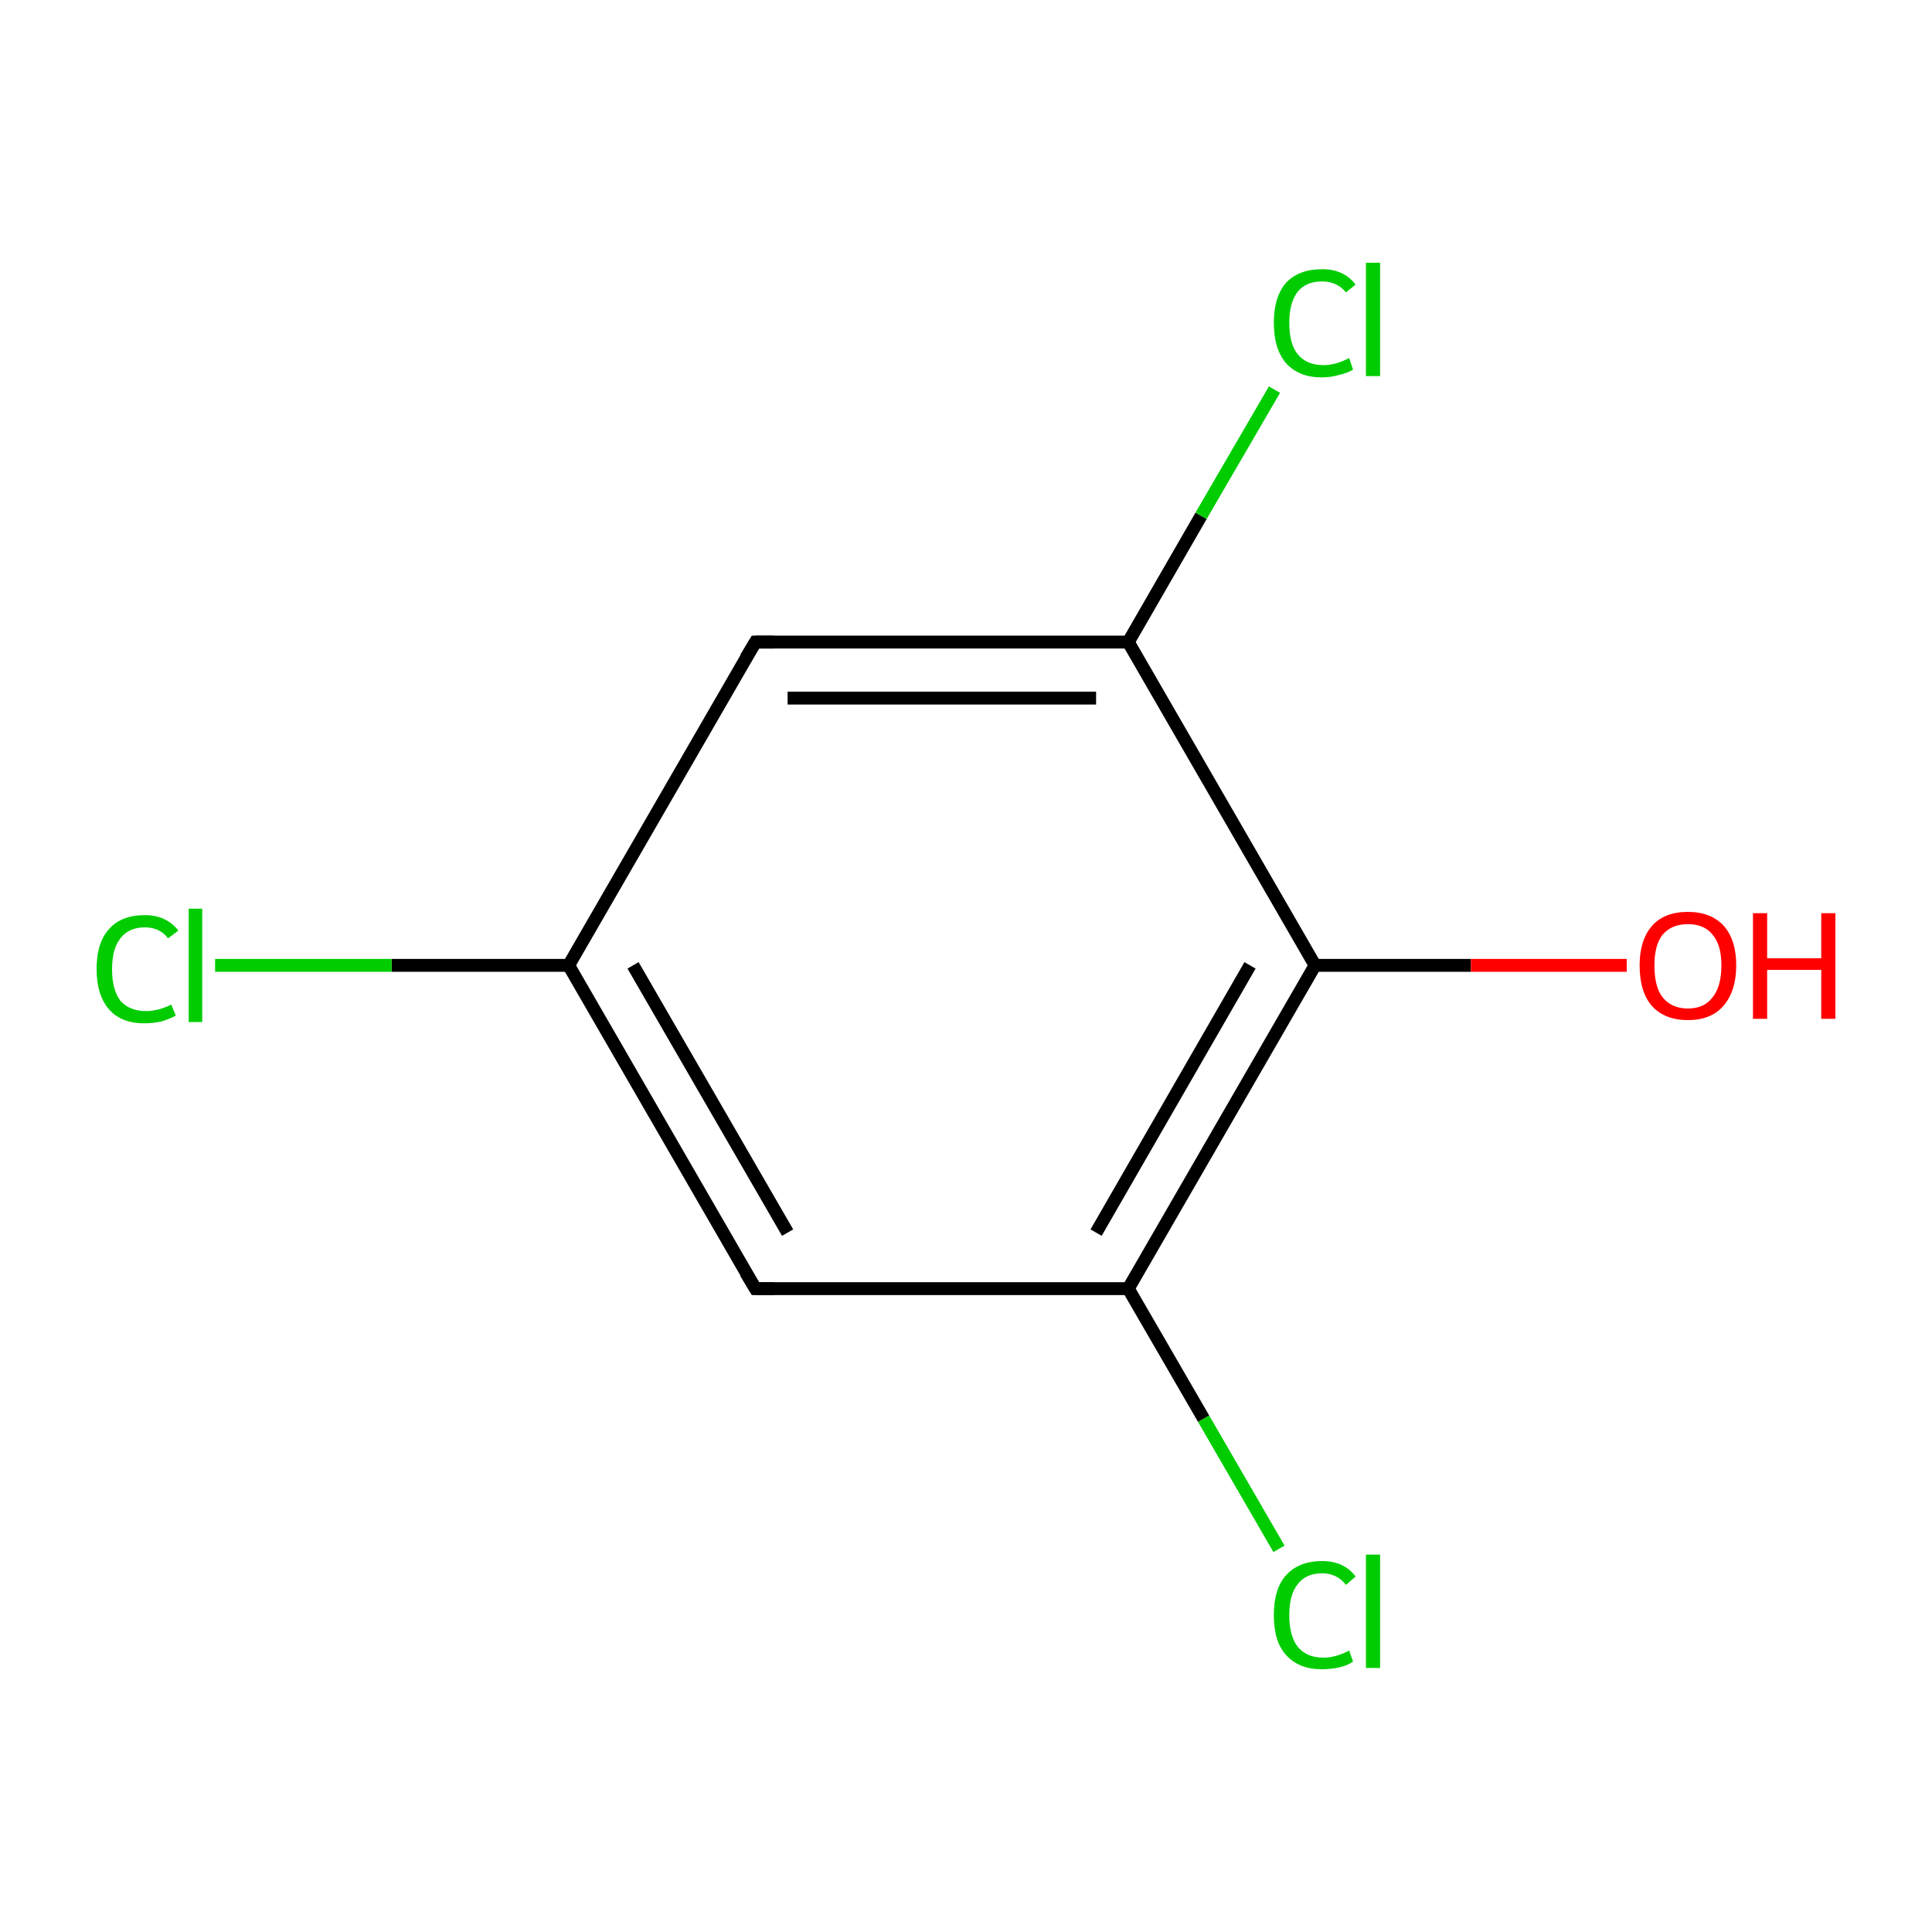 <?xml version='1.0' encoding='iso-8859-1'?>
<svg version='1.1' baseProfile='full'
              xmlns='http://www.w3.org/2000/svg'
                      xmlns:rdkit='http://www.rdkit.org/xml'
                      xmlns:xlink='http://www.w3.org/1999/xlink'
                  xml:space='preserve'
width='300px' height='300px' viewBox='0 0 300 300'>
<!-- END OF HEADER -->
<rect style='opacity:1.0;fill:#FFFFFF;stroke:none' width='300.0' height='300.0' x='0.0' y='0.0'> </rect>
<path class='bond-0 atom-0 atom-1' d='M 117.3,200.1 L 88.3,149.9' style='fill:none;fill-rule:evenodd;stroke:#000000;stroke-width:2.0px;stroke-linecap:butt;stroke-linejoin:miter;stroke-opacity:1' />
<path class='bond-0 atom-0 atom-1' d='M 122.3,191.4 L 98.3,149.9' style='fill:none;fill-rule:evenodd;stroke:#000000;stroke-width:2.0px;stroke-linecap:butt;stroke-linejoin:miter;stroke-opacity:1' />
<path class='bond-1 atom-1 atom-2' d='M 88.3,149.9 L 117.3,99.7' style='fill:none;fill-rule:evenodd;stroke:#000000;stroke-width:2.0px;stroke-linecap:butt;stroke-linejoin:miter;stroke-opacity:1' />
<path class='bond-2 atom-2 atom-3' d='M 117.3,99.7 L 175.2,99.7' style='fill:none;fill-rule:evenodd;stroke:#000000;stroke-width:2.0px;stroke-linecap:butt;stroke-linejoin:miter;stroke-opacity:1' />
<path class='bond-2 atom-2 atom-3' d='M 122.3,108.4 L 170.2,108.4' style='fill:none;fill-rule:evenodd;stroke:#000000;stroke-width:2.0px;stroke-linecap:butt;stroke-linejoin:miter;stroke-opacity:1' />
<path class='bond-3 atom-3 atom-4' d='M 175.2,99.7 L 204.2,149.9' style='fill:none;fill-rule:evenodd;stroke:#000000;stroke-width:2.0px;stroke-linecap:butt;stroke-linejoin:miter;stroke-opacity:1' />
<path class='bond-4 atom-4 atom-5' d='M 204.2,149.9 L 175.2,200.1' style='fill:none;fill-rule:evenodd;stroke:#000000;stroke-width:2.0px;stroke-linecap:butt;stroke-linejoin:miter;stroke-opacity:1' />
<path class='bond-4 atom-4 atom-5' d='M 194.1,149.9 L 170.2,191.4' style='fill:none;fill-rule:evenodd;stroke:#000000;stroke-width:2.0px;stroke-linecap:butt;stroke-linejoin:miter;stroke-opacity:1' />
<path class='bond-5 atom-5 atom-6' d='M 175.2,200.1 L 186.9,220.3' style='fill:none;fill-rule:evenodd;stroke:#000000;stroke-width:2.0px;stroke-linecap:butt;stroke-linejoin:miter;stroke-opacity:1' />
<path class='bond-5 atom-5 atom-6' d='M 186.9,220.3 L 198.6,240.5' style='fill:none;fill-rule:evenodd;stroke:#00CC00;stroke-width:2.0px;stroke-linecap:butt;stroke-linejoin:miter;stroke-opacity:1' />
<path class='bond-6 atom-4 atom-7' d='M 204.2,149.9 L 228.4,149.9' style='fill:none;fill-rule:evenodd;stroke:#000000;stroke-width:2.0px;stroke-linecap:butt;stroke-linejoin:miter;stroke-opacity:1' />
<path class='bond-6 atom-4 atom-7' d='M 228.4,149.9 L 252.6,149.9' style='fill:none;fill-rule:evenodd;stroke:#FF0000;stroke-width:2.0px;stroke-linecap:butt;stroke-linejoin:miter;stroke-opacity:1' />
<path class='bond-7 atom-3 atom-8' d='M 175.2,99.7 L 186.5,80.1' style='fill:none;fill-rule:evenodd;stroke:#000000;stroke-width:2.0px;stroke-linecap:butt;stroke-linejoin:miter;stroke-opacity:1' />
<path class='bond-7 atom-3 atom-8' d='M 186.5,80.1 L 197.9,60.5' style='fill:none;fill-rule:evenodd;stroke:#00CC00;stroke-width:2.0px;stroke-linecap:butt;stroke-linejoin:miter;stroke-opacity:1' />
<path class='bond-8 atom-1 atom-9' d='M 88.3,149.9 L 60.8,149.9' style='fill:none;fill-rule:evenodd;stroke:#000000;stroke-width:2.0px;stroke-linecap:butt;stroke-linejoin:miter;stroke-opacity:1' />
<path class='bond-8 atom-1 atom-9' d='M 60.8,149.9 L 33.4,149.9' style='fill:none;fill-rule:evenodd;stroke:#00CC00;stroke-width:2.0px;stroke-linecap:butt;stroke-linejoin:miter;stroke-opacity:1' />
<path class='bond-9 atom-5 atom-0' d='M 175.2,200.1 L 117.3,200.1' style='fill:none;fill-rule:evenodd;stroke:#000000;stroke-width:2.0px;stroke-linecap:butt;stroke-linejoin:miter;stroke-opacity:1' />
<path d='M 115.8,197.6 L 117.3,200.1 L 120.2,200.1' style='fill:none;stroke:#000000;stroke-width:2.0px;stroke-linecap:butt;stroke-linejoin:miter;stroke-miterlimit:10;stroke-opacity:1;' />
<path d='M 115.8,102.2 L 117.3,99.7 L 120.2,99.7' style='fill:none;stroke:#000000;stroke-width:2.0px;stroke-linecap:butt;stroke-linejoin:miter;stroke-miterlimit:10;stroke-opacity:1;' />
<path class='atom-6' d='M 197.8 250.8
Q 197.8 246.7, 199.7 244.6
Q 201.7 242.4, 205.3 242.4
Q 208.7 242.4, 210.5 244.8
L 209.0 246.1
Q 207.6 244.3, 205.3 244.3
Q 202.8 244.3, 201.5 246.0
Q 200.2 247.6, 200.2 250.8
Q 200.2 254.0, 201.5 255.7
Q 202.9 257.4, 205.5 257.4
Q 207.4 257.4, 209.5 256.3
L 210.1 258.0
Q 209.3 258.6, 208.0 258.9
Q 206.7 259.2, 205.2 259.2
Q 201.7 259.2, 199.7 257.0
Q 197.8 254.9, 197.8 250.8
' fill='#00CC00'/>
<path class='atom-6' d='M 212.1 241.4
L 214.3 241.4
L 214.3 259.0
L 212.1 259.0
L 212.1 241.4
' fill='#00CC00'/>
<path class='atom-7' d='M 254.6 149.9
Q 254.6 146.0, 256.5 143.8
Q 258.4 141.6, 262.1 141.6
Q 265.7 141.6, 267.7 143.8
Q 269.6 146.0, 269.6 149.9
Q 269.6 153.9, 267.6 156.2
Q 265.7 158.4, 262.1 158.4
Q 258.5 158.4, 256.5 156.2
Q 254.6 154.0, 254.6 149.9
M 262.1 156.6
Q 264.6 156.6, 265.9 154.9
Q 267.3 153.2, 267.3 149.9
Q 267.3 146.7, 265.9 145.1
Q 264.6 143.5, 262.1 143.5
Q 259.6 143.5, 258.2 145.1
Q 256.9 146.7, 256.9 149.9
Q 256.9 153.3, 258.2 154.9
Q 259.6 156.6, 262.1 156.6
' fill='#FF0000'/>
<path class='atom-7' d='M 272.2 141.8
L 274.4 141.8
L 274.4 148.8
L 282.8 148.8
L 282.8 141.8
L 285.0 141.8
L 285.0 158.2
L 282.8 158.2
L 282.8 150.6
L 274.4 150.6
L 274.4 158.2
L 272.2 158.2
L 272.2 141.8
' fill='#FF0000'/>
<path class='atom-8' d='M 197.8 50.1
Q 197.8 46.1, 199.7 43.9
Q 201.7 41.8, 205.3 41.8
Q 208.7 41.8, 210.5 44.2
L 209.0 45.4
Q 207.6 43.7, 205.3 43.7
Q 202.8 43.7, 201.5 45.3
Q 200.2 47.0, 200.2 50.1
Q 200.2 53.4, 201.5 55.0
Q 202.9 56.7, 205.5 56.7
Q 207.4 56.7, 209.5 55.6
L 210.1 57.4
Q 209.3 57.9, 208.0 58.2
Q 206.7 58.6, 205.2 58.6
Q 201.7 58.6, 199.7 56.4
Q 197.8 54.2, 197.8 50.1
' fill='#00CC00'/>
<path class='atom-8' d='M 212.1 40.8
L 214.3 40.8
L 214.3 58.4
L 212.1 58.4
L 212.1 40.8
' fill='#00CC00'/>
<path class='atom-9' d='M 15.0 150.5
Q 15.0 146.4, 16.9 144.3
Q 18.8 142.1, 22.5 142.1
Q 25.8 142.1, 27.7 144.5
L 26.1 145.7
Q 24.8 144.0, 22.5 144.0
Q 20.0 144.0, 18.7 145.7
Q 17.4 147.3, 17.4 150.5
Q 17.4 153.7, 18.7 155.4
Q 20.1 157.0, 22.7 157.0
Q 24.5 157.0, 26.6 156.0
L 27.3 157.7
Q 26.4 158.2, 25.1 158.6
Q 23.8 158.9, 22.4 158.9
Q 18.8 158.9, 16.9 156.7
Q 15.0 154.5, 15.0 150.5
' fill='#00CC00'/>
<path class='atom-9' d='M 29.3 141.1
L 31.4 141.1
L 31.4 158.7
L 29.3 158.7
L 29.3 141.1
' fill='#00CC00'/>
</svg>
